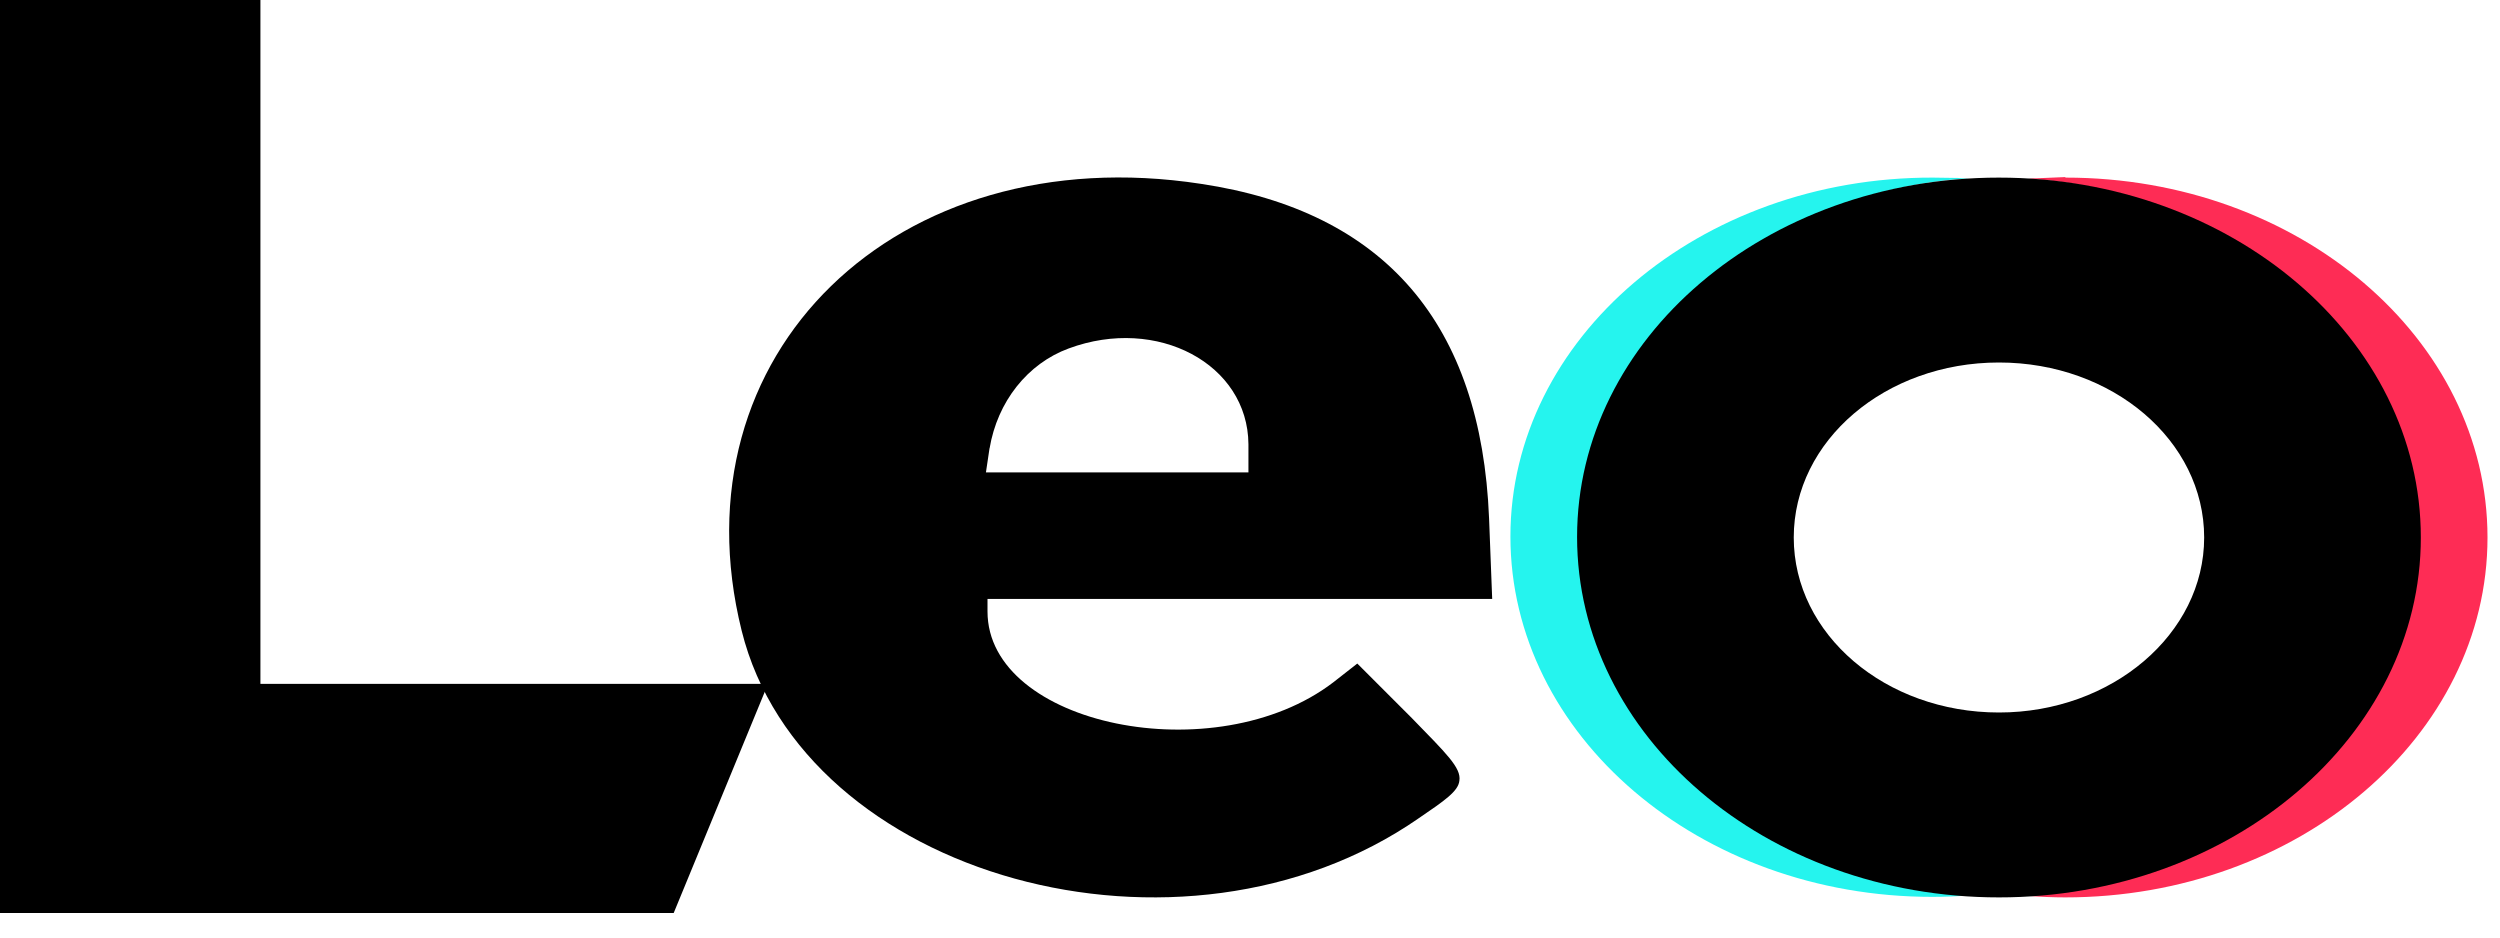 <svg width="48" height="18" fill="none" xmlns="http://www.w3.org/2000/svg"><path d="M30.34 10.32c0-3.64 3.3-6.61 7.47-6.9l-.7-.01C32.63 3.4 29 6.5 29 10.3c0 3.82 3.63 6.92 8.1 6.92.22 0 .5-.01.71-.03-4.17-.27-7.47-3.25-7.47-6.88Z" fill="#25F4EE"/><path d="m39.65 3.4-.71.03c4.18.28 7.47 3.25 7.47 6.89 0 3.63-3.3 6.6-7.47 6.88.21.02.5.03.71.03 4.48 0 8.11-3.1 8.11-6.91 0-3.82-3.63-6.91-8.1-6.91Z" fill="#FE2C55"/><path d="M38.38 13.68c-2.18 0-3.94-1.5-3.94-3.36 0-1.86 1.76-3.36 3.94-3.36 2.18 0 3.94 1.5 3.94 3.36 0 1.85-1.77 3.36-3.94 3.36Zm0-10.27c-4.48 0-8.1 3.09-8.1 6.9 0 3.82 3.62 6.92 8.1 6.92 4.47 0 8.1-3.1 8.1-6.91 0-3.82-3.63-6.91-8.1-6.91ZM5 0H0v17.03h5V0Z" fill="#000"/><path d="M0 17.03v-3.4h14l-1.4 3.4H0Z" fill="#000"/><path d="M0 17.03v-3.4h14l-1.4 3.4H0Z" stroke="#000"/><path fill-rule="evenodd" clip-rule="evenodd" d="M28.59 9.95c-.15-3.73-2-5.89-5.53-6.42-5.86-.9-10.14 3.27-8.82 8.58 1.18 4.74 8.46 6.75 13 3.6.5-.34.76-.52.78-.72.04-.25-.26-.53-.91-1.2l-1.05-1.05-.46.36c-2.26 1.73-6.64.83-6.64-1.36v-.24h9.69l-.06-1.55ZM19 8.61c.15-.9.73-1.63 1.52-1.92 1.7-.63 3.44.3 3.45 1.84v.54h-5.04L19 8.6Z" fill="#000"/></svg>